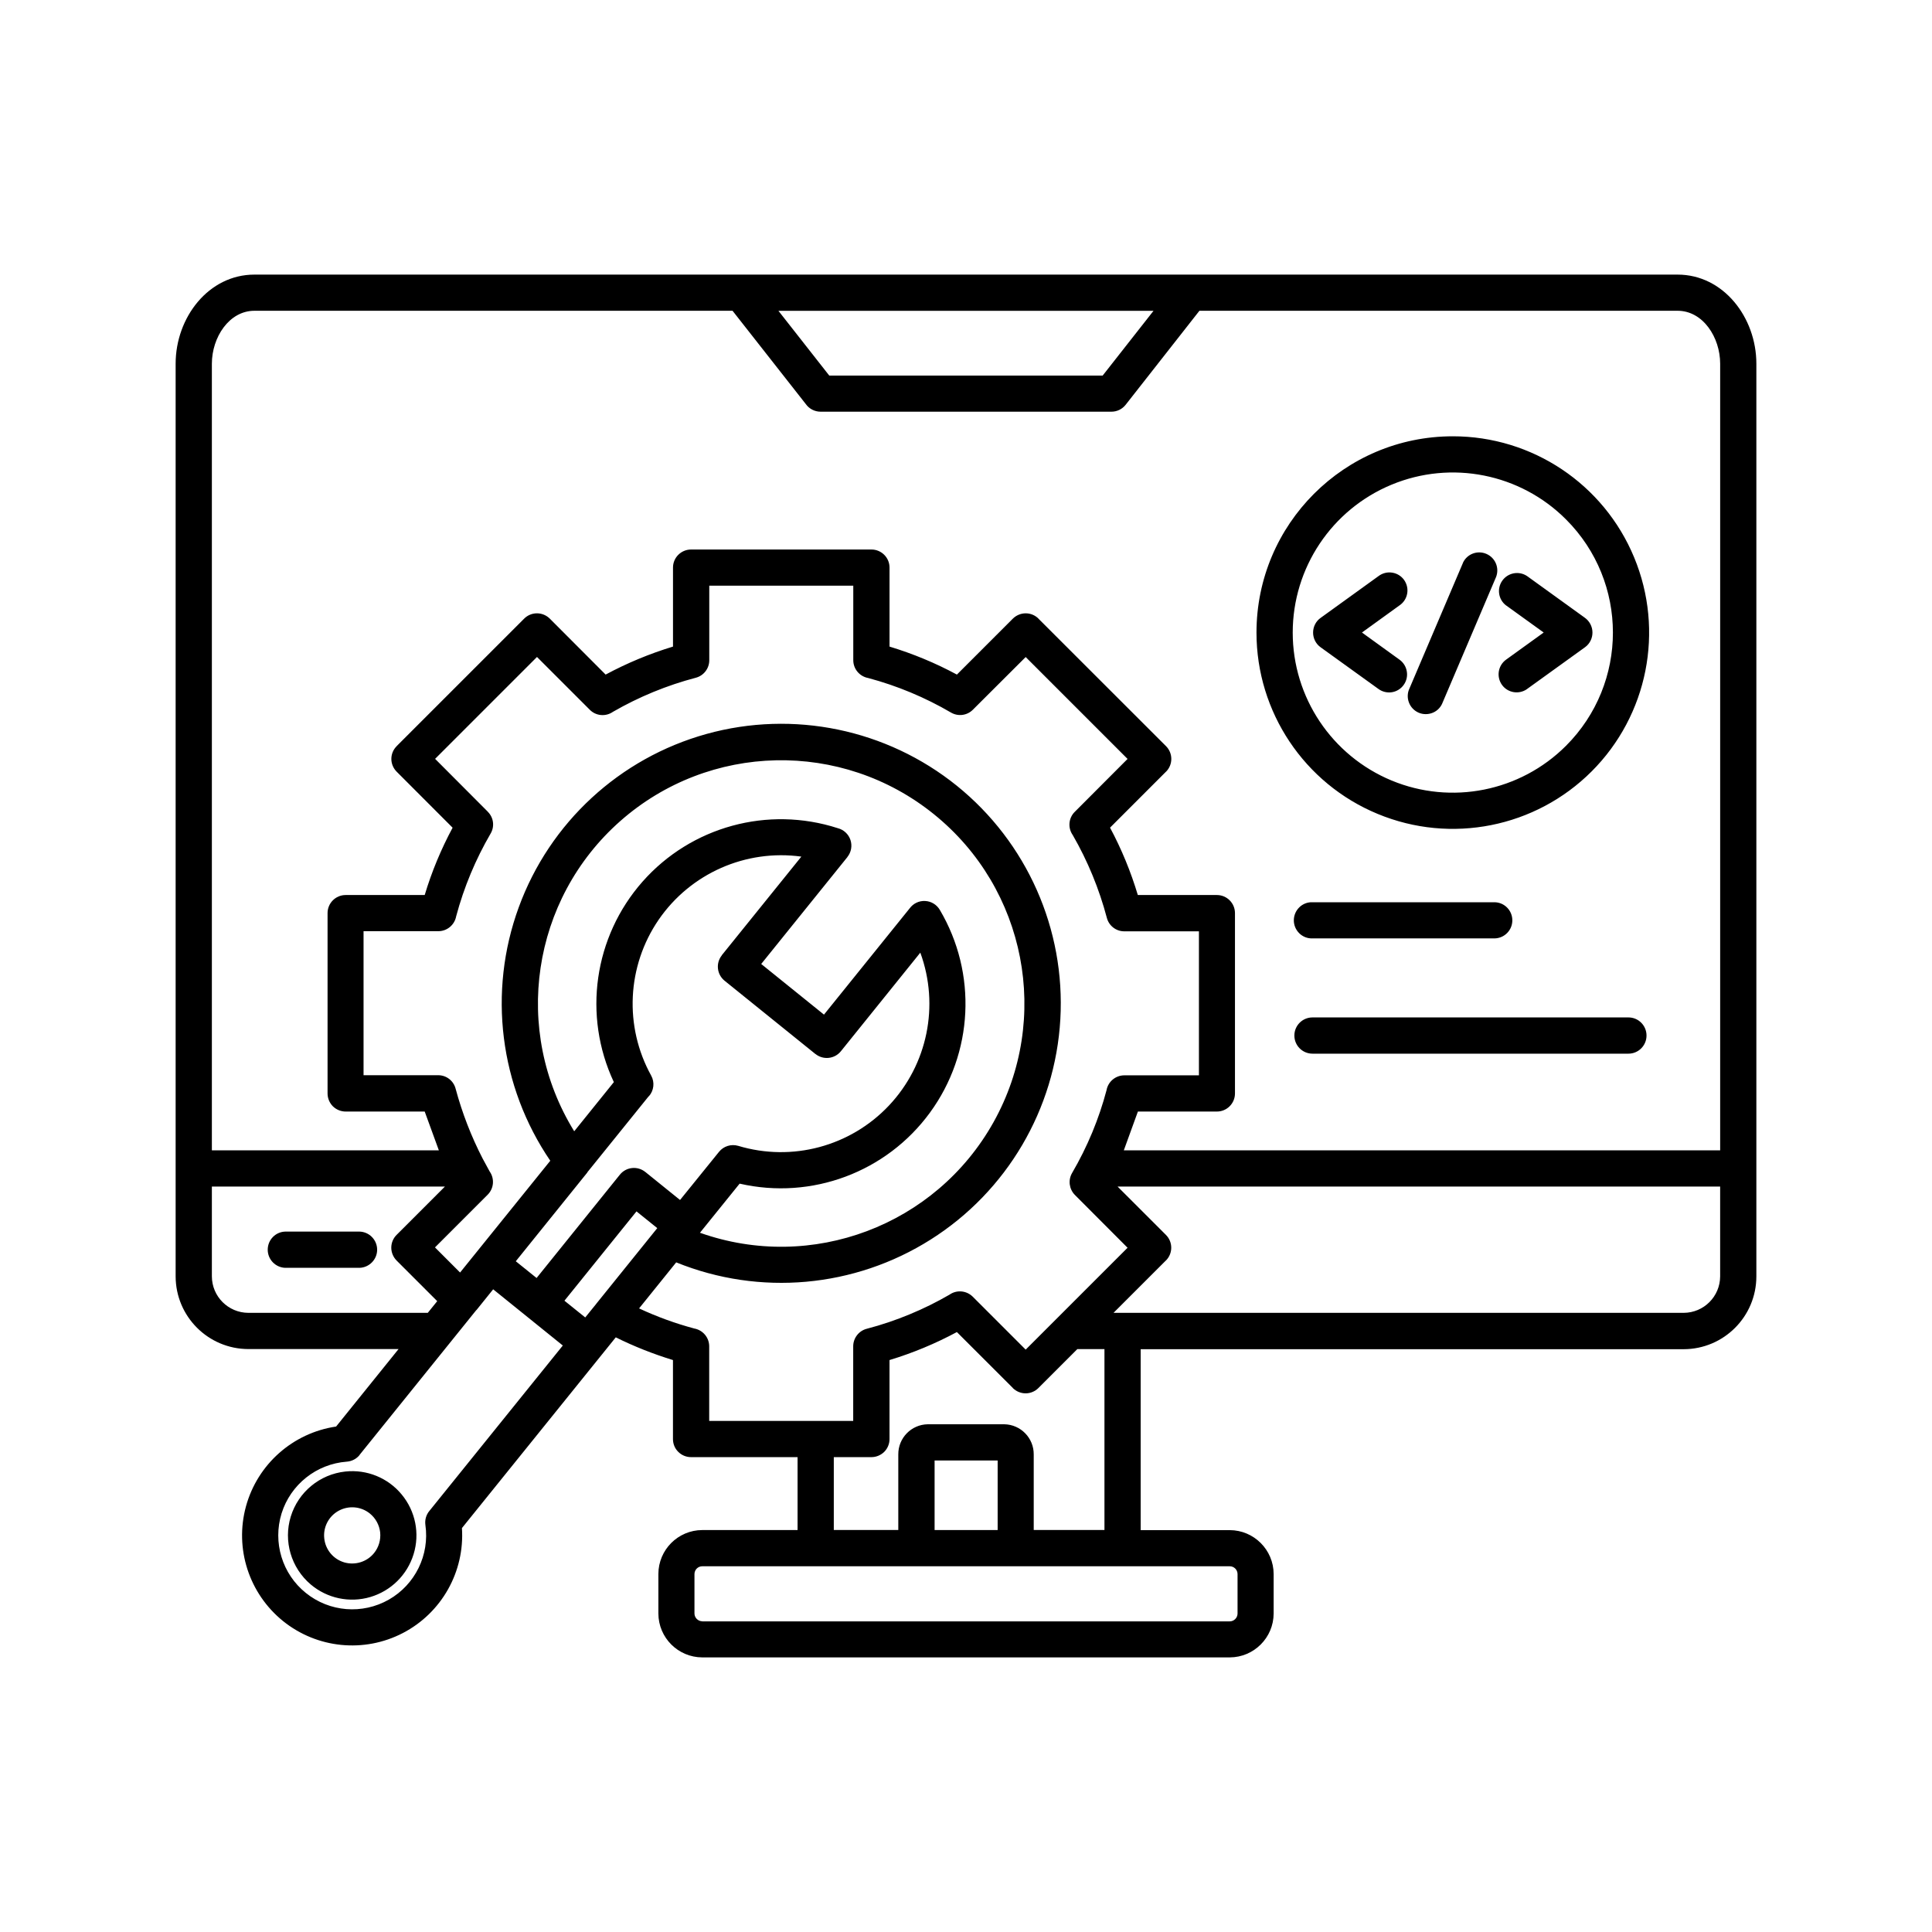 <svg viewBox="0 0 110 110" fill="none" xmlns="http://www.w3.org/2000/svg">
<path fill-rule="evenodd" clip-rule="evenodd" d="M16.239 72.185C15.684 72.165 15.243 71.708 15.243 71.154C15.243 70.595 15.684 70.138 16.239 70.122H20.473C21.028 70.138 21.473 70.595 21.473 71.154C21.473 71.708 21.028 72.165 20.473 72.185H16.239ZM53.204 87.115H56.802V83.154H53.212V87.115H53.204ZM39.981 92.314H70.016C70.258 92.314 70.457 92.115 70.461 91.873V89.619C70.457 89.373 70.262 89.177 70.016 89.177H39.985C39.739 89.177 39.544 89.373 39.54 89.619V91.869C39.544 92.111 39.743 92.306 39.985 92.31L39.981 92.314ZM44.321 17.697L47.215 21.384H62.781L65.676 17.697H44.321ZM89.161 29.572C86.555 26.963 82.633 26.185 79.231 27.595C75.825 29.006 73.602 32.33 73.602 36.017C73.602 39.701 75.825 43.025 79.231 44.439C82.633 45.849 86.555 45.068 89.161 42.463C92.723 38.9 92.723 33.131 89.161 29.572ZM82.716 24.841C87.239 24.838 91.313 27.56 93.043 31.74C94.774 35.916 93.817 40.724 90.622 43.92C87.426 47.115 82.618 48.072 78.442 46.342C74.262 44.615 71.539 40.537 71.539 36.018C71.539 29.846 76.543 24.841 82.716 24.841ZM83.29 32.041H83.294C83.528 31.541 84.114 31.318 84.622 31.533C85.129 31.748 85.379 32.322 85.184 32.842L82.141 39.99C82.043 40.256 81.844 40.467 81.587 40.576C81.329 40.685 81.036 40.689 80.778 40.58C80.52 40.47 80.317 40.26 80.219 39.998C80.118 39.736 80.129 39.443 80.251 39.193L83.294 32.049L83.29 32.041ZM79.684 37.56C79.907 37.72 80.055 37.963 80.098 38.232C80.145 38.498 80.079 38.775 79.919 38.998C79.762 39.217 79.52 39.369 79.251 39.412C78.981 39.455 78.704 39.388 78.485 39.228L75.184 36.849C74.915 36.654 74.758 36.338 74.762 36.006C74.766 35.673 74.926 35.361 75.2 35.173L78.485 32.802C78.704 32.635 78.985 32.56 79.258 32.603C79.532 32.642 79.778 32.791 79.942 33.017C80.102 33.244 80.169 33.525 80.118 33.798C80.071 34.068 79.915 34.31 79.684 34.467L77.544 36.013L79.684 37.56ZM86.946 39.232L86.95 39.228C86.489 39.556 85.848 39.455 85.516 38.994C85.188 38.533 85.29 37.892 85.747 37.56L87.891 36.013L85.747 34.467V34.47C85.305 34.13 85.215 33.502 85.54 33.052C85.864 32.603 86.489 32.49 86.95 32.802L90.231 35.17C90.501 35.361 90.665 35.673 90.668 36.005C90.672 36.337 90.516 36.654 90.247 36.849L86.946 39.228L86.946 39.232ZM19.661 83.783C20.884 83.65 22.091 84.142 22.872 85.092C23.657 86.041 23.911 87.318 23.548 88.49C23.188 89.666 22.262 90.58 21.083 90.928C19.903 91.275 18.63 91.006 17.692 90.213C16.575 89.267 16.126 87.744 16.555 86.346C16.985 84.947 18.208 83.939 19.661 83.783ZM21.059 86.174C20.555 85.767 19.856 85.705 19.286 86.014C18.72 86.322 18.391 86.943 18.462 87.588C18.528 88.232 18.977 88.771 19.598 88.955C20.22 89.135 20.891 88.928 21.298 88.424C21.563 88.096 21.688 87.674 21.645 87.248C21.598 86.826 21.387 86.439 21.059 86.174ZM33.953 74.225C33.969 74.201 33.989 74.178 34.008 74.158L37.422 69.924L36.239 68.971L32.137 74.057L33.321 75.01L33.953 74.229L33.953 74.225ZM45.41 82.963V87.115H39.985C38.606 87.119 37.489 88.236 37.485 89.615V91.865C37.489 93.244 38.606 94.361 39.985 94.365H70.016C71.394 94.361 72.512 93.244 72.516 91.865V89.619C72.512 88.24 71.394 87.123 70.016 87.119H64.945V76.818H95.859C98.148 76.814 100 74.959 100 72.67V20.709C100 18.076 98.125 15.635 95.516 15.635H14.485C11.875 15.635 10 18.076 10 20.709V72.67C10.004 74.955 11.856 76.806 14.141 76.81H22.692L19.137 81.221C16.676 81.584 14.66 83.369 14.004 85.767C13.348 88.17 14.176 90.728 16.113 92.295C18.051 93.857 20.727 94.127 22.938 92.978C25.145 91.83 26.465 89.486 26.301 87.002L35.059 76.143C36.106 76.662 37.195 77.092 38.316 77.436V81.936C38.316 82.209 38.422 82.471 38.617 82.662C38.809 82.854 39.07 82.963 39.344 82.963L45.41 82.963ZM61.336 76.811H62.883V87.112H58.856V82.811C58.864 81.877 58.118 81.108 57.18 81.092H52.821C51.883 81.108 51.137 81.877 51.145 82.811V87.112H47.473V82.963H49.618H49.614C49.887 82.963 50.149 82.854 50.344 82.663C50.536 82.471 50.645 82.209 50.645 81.936V77.436C51.973 77.034 53.258 76.499 54.481 75.842L57.668 79.026L57.664 79.03C57.86 79.221 58.121 79.331 58.395 79.331C58.668 79.331 58.93 79.221 59.121 79.03L61.336 76.815L61.336 76.811ZM63.629 67.557H97.938V72.67C97.934 73.815 97.009 74.744 95.86 74.748H63.399L66.384 71.764V71.768C66.786 71.365 66.786 70.713 66.384 70.311L63.629 67.557ZM24.977 65.494H12.063V20.709C12.063 19.209 13.044 17.694 14.485 17.694H41.708L45.876 23.002C46.068 23.276 46.384 23.44 46.72 23.44H63.282C63.599 23.44 63.895 23.295 64.091 23.045L68.29 17.694H95.517C96.958 17.694 97.939 19.205 97.939 20.709V65.494H63.986L64.787 63.287H69.287H69.283C69.853 63.287 70.314 62.826 70.314 62.256V51.99C70.314 51.42 69.853 50.959 69.283 50.959H64.783C64.384 49.631 63.857 48.346 63.201 47.123L66.388 43.935V43.939C66.79 43.537 66.79 42.885 66.388 42.482L59.126 35.225V35.221C58.935 35.029 58.673 34.92 58.4 34.92C58.126 34.92 57.865 35.029 57.669 35.221L54.482 38.408C53.259 37.748 51.974 37.217 50.646 36.814V32.314C50.646 31.748 50.185 31.287 49.615 31.287H39.349C38.779 31.287 38.318 31.748 38.318 32.314V36.814C36.989 37.217 35.704 37.752 34.482 38.408L31.302 35.221C31.107 35.029 30.845 34.92 30.572 34.92C30.298 34.92 30.036 35.029 29.845 35.221L22.587 42.478V42.482C22.392 42.674 22.282 42.935 22.282 43.209C22.282 43.482 22.392 43.744 22.587 43.939L25.771 47.127V47.123C25.114 48.346 24.579 49.631 24.181 50.959H19.681C19.111 50.959 18.65 51.42 18.65 51.99V62.256C18.65 62.53 18.759 62.791 18.951 62.987C19.146 63.178 19.408 63.287 19.681 63.287H24.181L24.986 65.494L24.977 65.494ZM24.892 74.08L22.575 71.764L22.579 71.768C22.388 71.572 22.278 71.311 22.278 71.037C22.278 70.764 22.388 70.502 22.579 70.311L25.333 67.557H12.063V72.67C12.067 73.815 12.993 74.744 14.141 74.748H24.356L24.895 74.08L24.892 74.08ZM27.118 74.592L20.47 82.838L20.474 82.842C20.294 83.065 20.028 83.201 19.743 83.221C18.02 83.35 16.548 84.518 16.032 86.166C15.521 87.819 16.067 89.615 17.415 90.697C18.763 91.783 20.634 91.932 22.138 91.076C23.638 90.221 24.466 88.533 24.22 86.822C24.181 86.533 24.263 86.244 24.45 86.022L32.044 76.608L28.079 73.408L27.126 74.592L27.118 74.592ZM39.848 70.194L42.11 67.393H42.118C46.211 68.33 50.469 66.74 52.946 63.35C55.426 59.959 55.645 55.416 53.508 51.803C53.332 51.506 53.02 51.315 52.676 51.299C52.328 51.279 52 51.436 51.793 51.717L46.914 57.768L43.34 54.885L48.25 48.795H48.246C48.465 48.522 48.532 48.158 48.422 47.826C48.313 47.494 48.039 47.24 47.703 47.154C43.719 45.865 39.352 47.061 36.583 50.197C33.813 53.338 33.172 57.822 34.95 61.611L32.692 64.412V64.408C29.149 58.666 30.258 51.209 35.321 46.744C40.383 42.283 47.923 42.119 53.173 46.358C58.427 50.596 59.856 58.003 56.567 63.893C53.274 69.783 46.215 72.443 39.856 70.189L39.848 70.194ZM31.329 66.092L31.336 66.096C28.442 61.854 27.77 56.479 29.536 51.655C31.297 46.835 35.278 43.163 40.227 41.788C45.172 40.417 50.477 41.514 54.473 44.733C58.469 47.956 60.664 52.909 60.371 58.034C60.078 63.159 57.328 67.831 52.992 70.573C48.652 73.319 43.258 73.803 38.5 71.874L36.387 74.495C37.398 74.968 38.449 75.35 39.527 75.639C40.02 75.729 40.379 76.155 40.379 76.655V80.901H48.578V76.655C48.578 76.186 48.895 75.772 49.348 75.655C50.188 75.436 51.008 75.159 51.805 74.827C52.582 74.507 53.332 74.135 54.059 73.714C54.469 73.424 55.027 73.475 55.383 73.827L58.398 76.842L64.199 71.042L61.199 68.034C60.871 67.702 60.805 67.19 61.039 66.788C61.477 66.038 61.863 65.26 62.195 64.46C62.516 63.682 62.785 62.889 63 62.077C63.086 61.585 63.516 61.225 64.016 61.225H68.262V53.026H64.012C63.543 53.026 63.137 52.71 63.019 52.257C62.582 50.608 61.93 49.022 61.078 47.546C60.789 47.136 60.836 46.577 61.191 46.225L64.199 43.21L58.398 37.409L55.391 40.409C55.059 40.741 54.551 40.807 54.144 40.569C52.668 39.706 51.086 39.046 49.434 38.604C48.941 38.514 48.582 38.089 48.582 37.589V33.346H40.383V37.593C40.383 38.061 40.066 38.471 39.613 38.589C37.965 39.022 36.379 39.675 34.902 40.526C34.492 40.815 33.934 40.768 33.582 40.413L30.574 37.405L24.773 43.206L27.773 46.214V46.218C28.105 46.546 28.172 47.057 27.933 47.46C27.074 48.936 26.414 50.518 25.973 52.167C25.883 52.659 25.457 53.018 24.957 53.018H20.699V61.218H24.949C25.418 61.218 25.824 61.534 25.941 61.987C26.312 63.366 26.828 64.698 27.48 65.964L27.879 66.698C28.168 67.108 28.121 67.667 27.766 68.022L24.766 71.022L26.195 72.452L31.336 66.081L31.329 66.092ZM33.438 66.748L36.938 62.412L36.946 62.416C37.231 62.092 37.286 61.619 37.075 61.24C35.528 58.44 35.692 55.006 37.501 52.365C39.313 49.729 42.458 48.338 45.626 48.772L41.094 54.389L41.098 54.393C40.743 54.834 40.813 55.479 41.254 55.838L46.43 60.014V60.01C46.872 60.365 47.52 60.295 47.876 59.854L52.399 54.24C53.501 57.248 52.809 60.615 50.614 62.944C48.418 65.272 45.098 66.162 42.032 65.24C41.629 65.123 41.2 65.256 40.938 65.58L38.719 68.322L36.735 66.721L36.739 66.725C36.293 66.369 35.649 66.44 35.293 66.881L30.551 72.764L29.367 71.811L33.41 66.795C33.422 66.779 33.434 66.768 33.446 66.752L33.438 66.748ZM74.727 53.428C74.45 53.44 74.176 53.334 73.977 53.139C73.778 52.944 73.665 52.678 73.665 52.401C73.665 52.12 73.778 51.854 73.977 51.659C74.176 51.463 74.45 51.358 74.727 51.37H85.106C85.665 51.385 86.106 51.842 86.106 52.401C86.106 52.956 85.665 53.413 85.106 53.428L74.727 53.428ZM74.727 59.991C74.157 59.991 73.696 59.53 73.696 58.959C73.696 58.389 74.157 57.928 74.727 57.928H92.719C93.285 57.928 93.746 58.389 93.746 58.959C93.746 59.53 93.285 59.991 92.719 59.991H74.727Z" fill="currentColor"/>
</svg>
